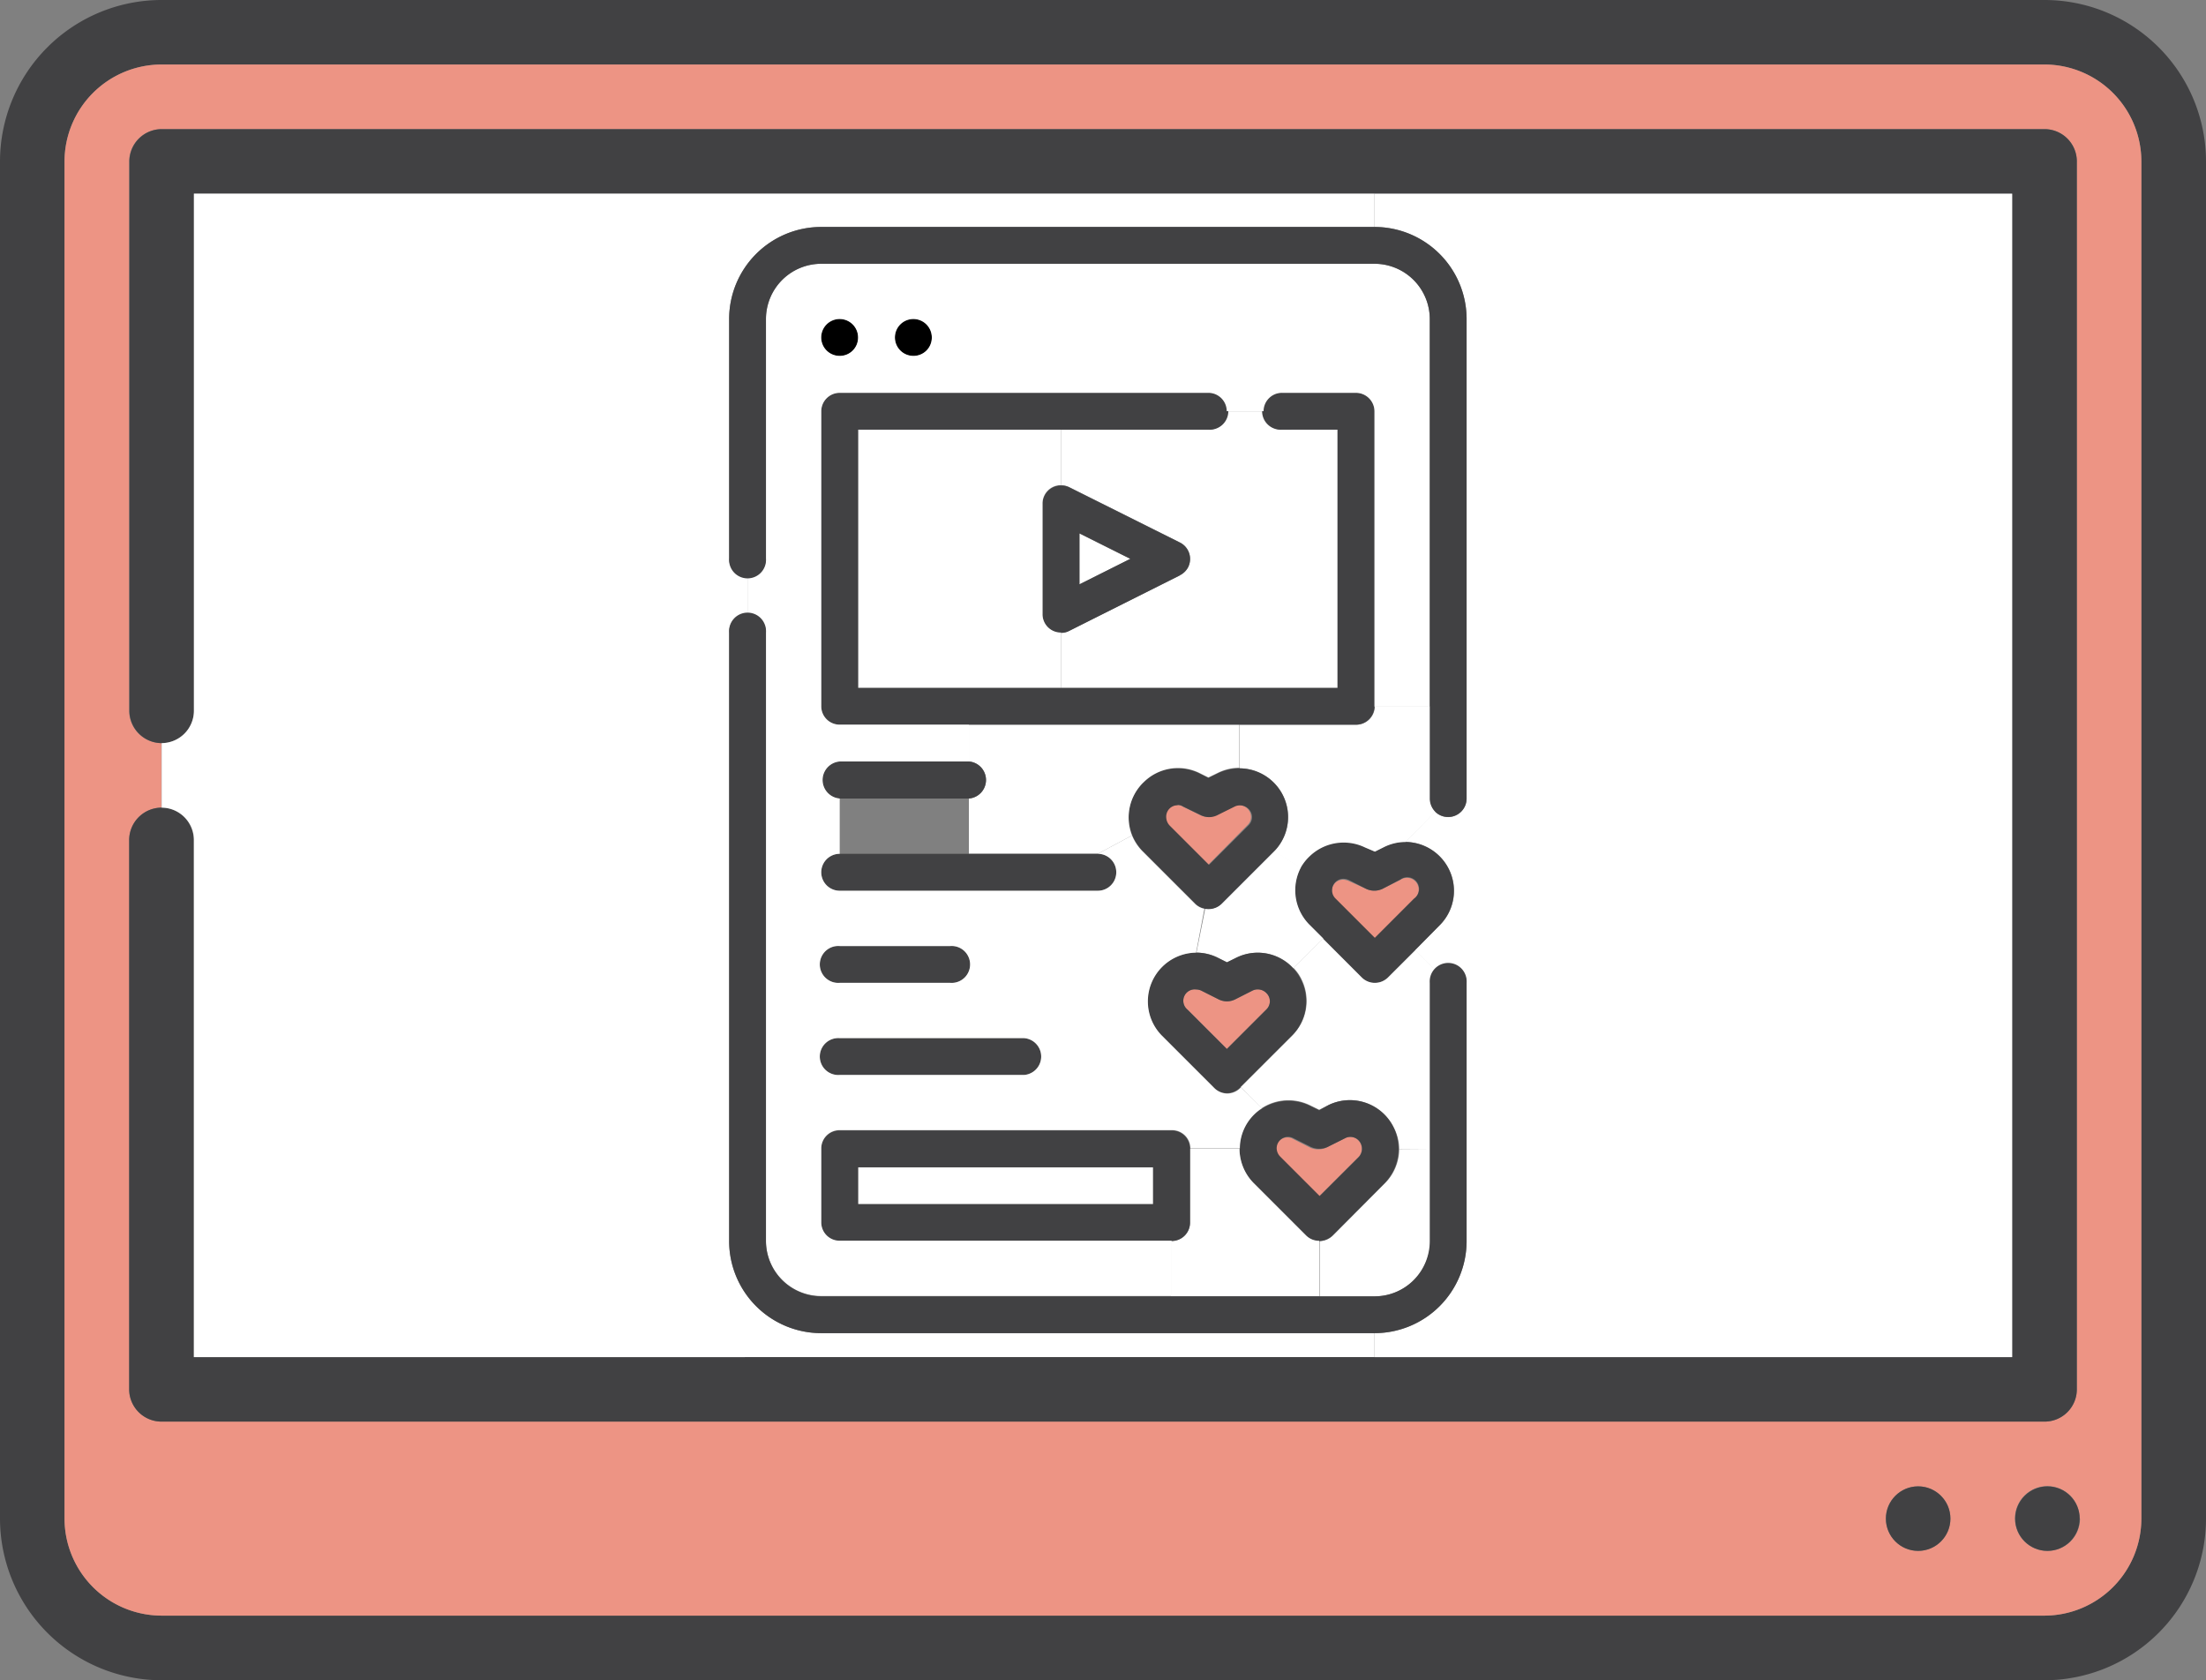 <svg id="圖層_1" data-name="圖層 1" xmlns="http://www.w3.org/2000/svg" viewBox="0 0 193.51 147.4"><rect x="0" y="0" width="193.51" height="147.4" fill="#808080" stroke="none"/><defs><style>.cls-1{fill:#414143;}.cls-2{fill:#ed9484;}.cls-3{fill:#fff;}</style></defs><title>live_1</title><path class="cls-1" d="M745.05,804.81V923.86a14.19,14.19,0,0,1-14.17,14.19H565.72a14.2,14.2,0,0,1-14.18-14.19V804.81a14.18,14.18,0,0,1,14.18-14.16H730.88A14.17,14.17,0,0,1,745.05,804.81Zm-5.67,119.05V804.81a8.51,8.51,0,0,0-8.5-8.5H565.72a8.52,8.52,0,0,0-8.52,8.5V923.86a8.53,8.53,0,0,0,8.52,8.52H730.88A8.52,8.52,0,0,0,739.38,923.86Z" transform="translate(-551.54 -790.65)"/><path class="cls-2" d="M739.38,804.81V923.86a8.52,8.52,0,0,1-8.5,8.52H565.72a8.53,8.53,0,0,1-8.52-8.52V804.81a8.52,8.52,0,0,1,8.52-8.5H730.88A8.51,8.51,0,0,1,739.38,804.81Zm-5.66,107.72V804.81a2.83,2.83,0,0,0-2.84-2.83H565.72a2.84,2.84,0,0,0-2.85,2.83V853a2.85,2.85,0,0,0,2.83,2.84v5.66a2.85,2.85,0,0,0-2.83,2.84v48.19a2.84,2.84,0,0,0,2.85,2.83H730.88A2.83,2.83,0,0,0,733.72,912.53Zm.25,11.33a2.84,2.84,0,1,0-2.84,2.84A2.84,2.84,0,0,0,734,923.86Zm-11.34,0a2.83,2.83,0,1,0-2.83,2.84A2.83,2.83,0,0,0,722.63,923.86Z" transform="translate(-551.54 -790.65)"/><path class="cls-1" d="M565.7,861.5h0a2.84,2.84,0,0,1,2.83,2.84V909.7h159.5V807.64H568.55V853a2.84,2.84,0,0,1-2.83,2.84h0a2.85,2.85,0,0,1-2.83-2.84V804.81a2.84,2.84,0,0,1,2.85-2.83H730.88a2.83,2.83,0,0,1,2.84,2.83V912.53a2.83,2.83,0,0,1-2.84,2.83H565.72a2.84,2.84,0,0,1-2.85-2.83V864.34A2.85,2.85,0,0,1,565.7,861.5Z" transform="translate(-551.54 -790.65)"/><circle class="cls-1" cx="179.6" cy="133.22" r="2.83"/><circle class="cls-1" cx="168.26" cy="133.22" r="2.83"/><path class="cls-3" d="M678.57,875.25a1.62,1.62,0,0,0-1.15.49L675.67,874l2.17-2.19a4.25,4.25,0,0,0,.8-4.91,4.31,4.31,0,0,0-3.83-2.39l2.61-2.66a1.62,1.62,0,0,0,2.77-1.14V818.64a8.08,8.08,0,0,0-8.08-8.08v-2.92h55.94V909.7H672.11v-2.1a8.08,8.08,0,0,0,8.08-8.08V876.87A1.63,1.63,0,0,0,678.57,875.25Z" transform="translate(-551.54 -790.65)"/><path class="cls-3" d="M677,891.43v8.09a4.85,4.85,0,0,1-4.85,4.85h-4.85v-4.85a1.71,1.71,0,0,0,1.15-.47l4.58-4.6a4.28,4.28,0,0,0,1.25-3Z" transform="translate(-551.54 -790.65)"/><path class="cls-2" d="M671.37,868.62a1.68,1.68,0,0,0,1.45,0l1.54-.77a1,1,0,0,1,1.2,1.67L672.11,873l-3.45-3.45a1,1,0,0,1-.3-.73,1,1,0,0,1,1-1,1.24,1.24,0,0,1,.47.11Z" transform="translate(-551.54 -790.65)"/><path class="cls-3" d="M668.87,828.34V851H644.61v-4.85a1.5,1.5,0,0,0,.72-.17l9.71-4.85a1.64,1.64,0,0,0,.72-.73,1.61,1.61,0,0,0-.72-2.17l-9.71-4.85a1.61,1.61,0,0,0-.72-.16v-4.87h12.93a1.61,1.61,0,0,0,1.62-1.62h3.23a1.62,1.62,0,0,0,1.62,1.62Z" transform="translate(-551.54 -790.65)"/><path class="cls-1" d="M666.39,865.75a4.3,4.3,0,0,1,4.9-.8l.82.4.8-.4a4.28,4.28,0,0,1,4.93,6.85L675.67,874l-2.41,2.41a1.64,1.64,0,0,1-1.15.47,1.62,1.62,0,0,1-1.15-.47L667.59,873l-1.22-1.22a4.28,4.28,0,0,1-.75-5A4.18,4.18,0,0,1,666.39,865.75Zm6.43,2.87a1.68,1.68,0,0,1-1.45,0l-1.51-.77a1.24,1.24,0,0,0-.47-.11,1,1,0,0,0-1,1,1,1,0,0,0,.3.73l3.45,3.45,3.45-3.45a1,1,0,0,0-1.2-1.67Z" transform="translate(-551.54 -790.65)"/><path class="cls-2" d="M670.69,890.68a1.06,1.06,0,0,1,0,1.49l-3.45,3.45-3.45-3.45a1.06,1.06,0,0,1-.32-.74,1,1,0,0,1,1-1,1,1,0,0,1,.47.12l1.51.77a1.75,1.75,0,0,0,1.45,0l1.54-.77A1,1,0,0,1,670.69,890.68Z" transform="translate(-551.54 -790.65)"/><path class="cls-3" d="M671.29,865a4.3,4.3,0,0,0-4.9.8,4.18,4.18,0,0,0-.77,1l-2.33-1.45a4.28,4.28,0,0,0-3-7.3v-3.82h10.23a1.63,1.63,0,0,0,1.62-1.62H677v8.1a1.65,1.65,0,0,0,.46,1.14l-2.61,2.66a4.28,4.28,0,0,0-1.9.45l-.8.4Z" transform="translate(-551.54 -790.65)"/><path class="cls-3" d="M665,875.59a4.23,4.23,0,0,0-5-.92l-.81.4-.8-.4a4.24,4.24,0,0,0-1.9-.45l.77-3.85a1.63,1.63,0,0,0,.31,0,1.61,1.61,0,0,0,1.15-.46l4.6-4.6,2.33,1.45a4.28,4.28,0,0,0,.75,5l1.22,1.22Z" transform="translate(-551.54 -790.65)"/><path class="cls-3" d="M673.79,889.53a4.28,4.28,0,0,0-5.73-1.93l-.8.4-.82-.4a4.29,4.29,0,0,0-4.23.27L660.37,886l4.54-4.53a4.26,4.26,0,0,0,.8-4.91,3.65,3.65,0,0,0-.7-1l2.58-2.57L671,876.4a1.62,1.62,0,0,0,1.15.47,1.64,1.64,0,0,0,1.15-.47l2.41-2.41,1.75,1.75a1.63,1.63,0,0,0-.46,1.13v14.56h-2.72A4.24,4.24,0,0,0,673.79,889.53Z" transform="translate(-551.54 -790.65)"/><path class="cls-1" d="M668.06,887.6a4.28,4.28,0,0,1,4.93,6.85l-4.58,4.6a1.71,1.71,0,0,1-1.15.47,1.62,1.62,0,0,1-1.15-.47l-4.6-4.6a4.3,4.3,0,0,1-1.24-3,4.22,4.22,0,0,1,1.27-3,3.81,3.81,0,0,1,.67-.53,4.29,4.29,0,0,1,4.23-.27l.82.4Zm2.65,4.57a1.06,1.06,0,0,0,0-1.49,1,1,0,0,0-1.18-.18l-1.54.77a1.75,1.75,0,0,1-1.45,0L665,890.5a1,1,0,0,0-.47-.12,1,1,0,0,0-1,1,1.06,1.06,0,0,0,.32.74l3.45,3.45Z" transform="translate(-551.54 -790.65)"/><path class="cls-3" d="M655.93,897.9v-6.47h4.34a4.3,4.3,0,0,0,1.24,3l4.6,4.6a1.62,1.62,0,0,0,1.15.47v4.85h-13v-4.85A1.61,1.61,0,0,0,655.93,897.9Z" transform="translate(-551.54 -790.65)"/><path class="cls-2" d="M661.41,877.55a1.05,1.05,0,0,1,1.2.2,1,1,0,0,1,0,1.47l-3.45,3.45-3.45-3.45a1,1,0,0,1,.75-1.77,1.14,1.14,0,0,1,.45.1l1.53.77a1.61,1.61,0,0,0,1.45,0Z" transform="translate(-551.54 -790.65)"/><path class="cls-2" d="M657.54,866.5l-3.45-3.45a1.11,1.11,0,0,1-.3-.73,1,1,0,0,1,1-1.05.81.81,0,0,1,.46.12l1.54.75a1.61,1.61,0,0,0,1.45,0l1.51-.75a1.06,1.06,0,0,1,1.2.18,1,1,0,0,1,0,1.48Z" transform="translate(-551.54 -790.65)"/><path class="cls-1" d="M662.61,877.75a1.05,1.05,0,0,0-1.2-.2l-1.52.77a1.61,1.61,0,0,1-1.45,0l-1.53-.77a1.14,1.14,0,0,0-.45-.1,1,1,0,0,0-.75,1.77l3.45,3.45,3.45-3.45A1,1,0,0,0,662.61,877.75Zm-9.15-2.28a4.23,4.23,0,0,1,4.9-.8l.8.4.81-.4a4.23,4.23,0,0,1,5,.92,3.65,3.65,0,0,1,.7,1,4.26,4.26,0,0,1-.8,4.91L660.37,886l-.06.07a1.64,1.64,0,0,1-1.15.48,1.62,1.62,0,0,1-1.13-.48l-4.6-4.6A4.25,4.25,0,0,1,653.46,875.47Z" transform="translate(-551.54 -790.65)"/><path class="cls-1" d="M651.84,859.29a4.27,4.27,0,0,1,4.9-.8l.8.4.82-.4a4.28,4.28,0,0,1,4.93,6.85l-4.6,4.6a1.61,1.61,0,0,1-1.15.46,1.62,1.62,0,0,1-1.13-.46l-4.6-4.6a4.26,4.26,0,0,1,0-6.05Zm3,2a1,1,0,0,0-1,1.05,1.11,1.11,0,0,0,.3.73l3.45,3.45,3.45-3.45a1,1,0,0,0,0-1.48,1.06,1.06,0,0,0-1.2-.18l-1.51.75a1.61,1.61,0,0,1-1.45,0l-1.54-.75A.81.81,0,0,0,654.83,861.27Z" transform="translate(-551.54 -790.65)"/><rect class="cls-3" x="75.27" y="102.41" width="25.88" height="3.23"/><path class="cls-3" d="M651.84,859.29a4.3,4.3,0,0,0-1,4.65l-3,1.61H636.53V860.7a1.63,1.63,0,0,0,0-3.25v-3.23h23.73V858a4.28,4.28,0,0,0-1.9.45l-.82.4-.8-.4A4.27,4.27,0,0,0,651.84,859.29Z" transform="translate(-551.54 -790.65)"/><polygon class="cls-3" points="99.16 49.03 94.69 51.26 94.69 46.8 99.16 49.03"/><path class="cls-1" d="M647.84,865.55a1.62,1.62,0,0,1,0,3.24H625.2a1.62,1.62,0,0,1,0-3.24h22.64Z" transform="translate(-551.54 -790.65)"/><path class="cls-1" d="M646.23,841.91l4.46-2.24-4.46-2.23Zm8.81-.79L645.33,846a1.5,1.5,0,0,1-.72.17,1.61,1.61,0,0,1-1.62-1.62v-9.7a1.63,1.63,0,0,1,2.34-1.45l9.71,4.85a1.61,1.61,0,0,1,.72,2.17A1.64,1.64,0,0,1,655,841.12Z" transform="translate(-551.54 -790.65)"/><path class="cls-3" d="M644.61,846.14V851h-17.8V828.34h17.8v4.87a1.6,1.6,0,0,0-1.62,1.61v9.7A1.61,1.61,0,0,0,644.61,846.14Z" transform="translate(-551.54 -790.65)"/><path class="cls-1" d="M641.38,881.72a1.62,1.62,0,0,1,0,3.23H625.2a1.62,1.62,0,1,1,0-3.23Z" transform="translate(-551.54 -790.65)"/><path class="cls-1" d="M636.53,857.45a1.63,1.63,0,0,1,0,3.25H625.2a1.63,1.63,0,0,1,0-3.25Z" transform="translate(-551.54 -790.65)"/><path class="cls-1" d="M634.89,873.64a1.62,1.62,0,1,1,0,3.23H625.2a1.62,1.62,0,1,1,0-3.23Z" transform="translate(-551.54 -790.65)"/><circle cx="80.12" cy="29.61" r="1.62"/><path class="cls-1" d="M672.11,826.72V852.6a1.63,1.63,0,0,1-1.62,1.62H625.2a1.61,1.61,0,0,1-1.62-1.62V826.72a1.62,1.62,0,0,1,1.62-1.61h32.34a1.62,1.62,0,1,1,0,3.23H626.81V851h42.06V828.34H664a1.62,1.62,0,1,1,0-3.23h6.48A1.63,1.63,0,0,1,672.11,826.72Z" transform="translate(-551.54 -790.65)"/><path class="cls-1" d="M652.69,896.28v-3.23H626.81v3.23Zm3.24-4.85v6.47a1.61,1.61,0,0,1-1.62,1.62H625.2a1.61,1.61,0,0,1-1.62-1.62v-6.47a1.6,1.6,0,0,1,1.62-1.61h29.11A1.6,1.6,0,0,1,655.93,891.43Z" transform="translate(-551.54 -790.65)"/><circle cx="73.66" cy="29.61" r="1.62"/><path class="cls-3" d="M626.81,820.26a1.62,1.62,0,1,0-1.61,1.61A1.6,1.6,0,0,0,626.81,820.26Zm30.73,4.85H625.2a1.62,1.62,0,0,0-1.62,1.61h-4.85v-8.08a4.85,4.85,0,0,1,4.85-4.85h48.53a4.85,4.85,0,0,1,4.85,4.85v34h-4.85V826.72a1.63,1.63,0,0,0-1.62-1.61H664a1.62,1.62,0,0,0-1.62,1.61h-3.23A1.62,1.62,0,0,0,657.54,825.11Zm-25.88-3.24a1.6,1.6,0,0,0,1.62-1.61,1.62,1.62,0,1,0-1.62,1.61Z" transform="translate(-551.54 -790.65)"/><path class="cls-3" d="M634.89,876.87a1.62,1.62,0,1,0,0-3.23H625.2a1.62,1.62,0,1,0,0,3.23Zm6.49,8.08a1.62,1.62,0,0,0,0-3.23H625.2a1.62,1.62,0,1,0,0,3.23Zm15.08-10.73a4.28,4.28,0,0,0-3,7.28l4.6,4.6a1.62,1.62,0,0,0,1.13.48,1.64,1.64,0,0,0,1.15-.48l.06-.07,1.84,1.84a3.81,3.81,0,0,0-.67.53,4.22,4.22,0,0,0-1.27,3h-4.34a1.6,1.6,0,0,0-1.62-1.61H625.2a1.6,1.6,0,0,0-1.62,1.61v6.47a1.61,1.61,0,0,0,1.62,1.62h29.11v4.85H623.58a4.85,4.85,0,0,1-4.85-4.85V846.14a1.62,1.62,0,0,0-1.62-1.62v-3.23a1.63,1.63,0,0,0,1.62-1.62V826.72h4.85V852.6a1.61,1.61,0,0,0,1.62,1.62h11.33v3.23H625.2a1.63,1.63,0,0,0,0,3.25v4.85a1.62,1.62,0,0,0,0,3.24h22.64a1.62,1.62,0,0,0,0-3.24l3-1.61a4.34,4.34,0,0,0,.93,1.4l4.6,4.6a1.63,1.63,0,0,0,.82.43Z" transform="translate(-551.54 -790.65)"/><path class="cls-3" d="M623.58,907.6h48.53v2.1H568.55V864.34a2.84,2.84,0,0,0-2.83-2.84h0v-5.66h0a2.84,2.84,0,0,0,2.83-2.84V807.64H672.11v2.92H623.58a8.08,8.08,0,0,0-8.08,8.08v21a1.61,1.61,0,0,0,1.61,1.62v3.23a1.6,1.6,0,0,0-1.61,1.62v53.38A8.08,8.08,0,0,0,623.58,907.6Z" transform="translate(-551.54 -790.65)"/><path class="cls-1" d="M672.11,813.79H623.58a4.85,4.85,0,0,0-4.85,4.85v21a1.62,1.62,0,1,1-3.23,0v-21a8.08,8.08,0,0,1,8.08-8.08h48.53a8.08,8.08,0,0,1,8.08,8.08V860.7a1.62,1.62,0,0,1-2.77,1.14,1.65,1.65,0,0,1-.46-1.14V818.64A4.85,4.85,0,0,0,672.11,813.79Z" transform="translate(-551.54 -790.65)"/><path class="cls-1" d="M672.11,907.6H623.58a8.08,8.08,0,0,1-8.08-8.08V846.14a1.62,1.62,0,1,1,3.23,0v53.38a4.85,4.85,0,0,0,4.85,4.85h48.53a4.85,4.85,0,0,0,4.85-4.85V876.87a1.62,1.62,0,1,1,3.23,0v22.65A8.08,8.08,0,0,1,672.11,907.6Z" transform="translate(-551.54 -790.65)"/></svg>